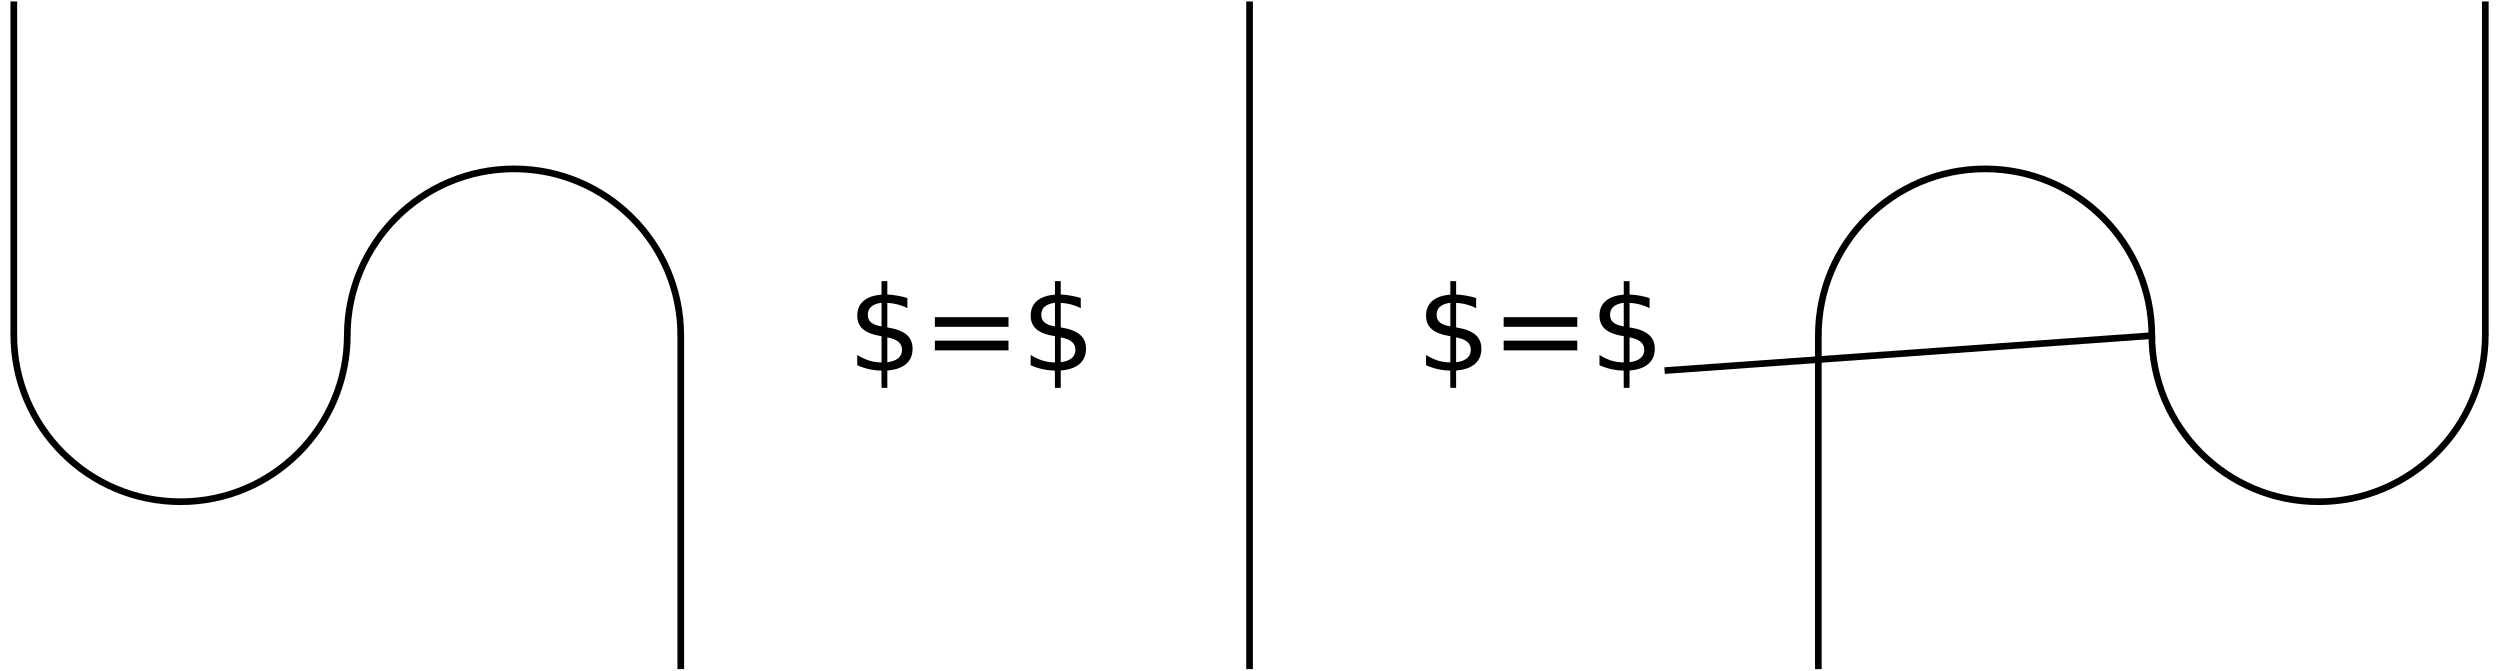 <?xml version="1.0" encoding="UTF-8"?>
<svg xmlns="http://www.w3.org/2000/svg" xmlns:xlink="http://www.w3.org/1999/xlink" width="425pt" height="114pt" viewBox="0 0 425 114" version="1.1">
<defs>
<g>
<symbol overflow="visible" id="glyph0-0">
<path style="stroke:none;" d="M 1 3.531 L 1 -14.109 L 11 -14.109 L 11 3.531 Z M 2.125 2.422 L 9.891 2.422 L 9.891 -12.984 L 2.125 -12.984 Z M 2.125 2.422 "/>
</symbol>
<symbol overflow="visible" id="glyph0-1">
<path style="stroke:none;" d="M 6.766 2.938 L 5.781 2.938 L 5.766 0 C 5.086 -0.008 4.406 -0.086 3.719 -0.234 C 3.039 -0.379 2.352 -0.602 1.656 -0.906 L 1.656 -2.656 C 2.32 -2.238 2.992 -1.922 3.672 -1.703 C 4.359 -1.492 5.062 -1.391 5.781 -1.391 L 5.781 -5.844 C 4.344 -6.07 3.297 -6.469 2.641 -7.031 C 1.984 -7.594 1.656 -8.363 1.656 -9.344 C 1.656 -10.395 2.008 -11.227 2.719 -11.844 C 3.438 -12.457 4.457 -12.812 5.781 -12.906 L 5.781 -15.203 L 6.766 -15.203 L 6.766 -12.938 C 7.367 -12.906 7.953 -12.836 8.516 -12.734 C 9.078 -12.641 9.629 -12.504 10.172 -12.328 L 10.172 -10.609 C 9.629 -10.891 9.07 -11.102 8.5 -11.25 C 7.938 -11.395 7.359 -11.484 6.766 -11.516 L 6.766 -7.344 C 8.234 -7.113 9.316 -6.707 10.016 -6.125 C 10.711 -5.539 11.062 -4.738 11.062 -3.719 C 11.062 -2.625 10.691 -1.758 9.953 -1.125 C 9.211 -0.488 8.148 -0.117 6.766 -0.016 Z M 5.781 -7.516 L 5.781 -11.531 C 5.031 -11.438 4.453 -11.219 4.047 -10.875 C 3.648 -10.531 3.453 -10.07 3.453 -9.5 C 3.453 -8.938 3.633 -8.5 4 -8.188 C 4.375 -7.875 4.969 -7.648 5.781 -7.516 Z M 6.766 -5.641 L 6.766 -1.422 C 7.586 -1.523 8.207 -1.754 8.625 -2.109 C 9.051 -2.473 9.266 -2.945 9.266 -3.531 C 9.266 -4.102 9.062 -4.555 8.656 -4.891 C 8.258 -5.234 7.629 -5.484 6.766 -5.641 Z M 6.766 -5.641 "/>
</symbol>
<symbol overflow="visible" id="glyph0-2">
<path style="stroke:none;" d="M 2.125 -9.078 L 14.641 -9.078 L 14.641 -7.438 L 2.125 -7.438 Z M 2.125 -5.094 L 14.641 -5.094 L 14.641 -3.438 L 2.125 -3.438 Z M 2.125 -5.094 "/>
</symbol>
</g>
</defs>
<g id="surface307">
<path style="fill:none;stroke-width:0.567;stroke-linecap:butt;stroke-linejoin:miter;stroke:rgb(0%,0%,0%);stroke-opacity:1;stroke-miterlimit:10;" d="M 14.174 0.029 L 14.174 -28.375 " transform="matrix(2,0,0,2,-26,57)"/>
<path style="fill:none;stroke-width:0.567;stroke-linecap:butt;stroke-linejoin:miter;stroke:rgb(0%,0%,0%);stroke-opacity:1;stroke-miterlimit:10;" d="M 70.865 0.029 C 70.865 -7.799 64.521 -14.145 56.693 -14.145 C 48.865 -14.145 42.52 -7.799 42.52 0.029 " transform="matrix(2,0,0,2,-26,57)"/>
<path style="fill:none;stroke-width:0.567;stroke-linecap:butt;stroke-linejoin:miter;stroke:rgb(0%,0%,0%);stroke-opacity:1;stroke-miterlimit:10;" d="M 14.174 -0.029 C 14.174 7.799 20.52 14.145 28.346 14.145 C 36.174 14.145 42.52 7.799 42.52 -0.029 " transform="matrix(2,0,0,2,-26,57)"/>
<path style="fill:none;stroke-width:0.567;stroke-linecap:butt;stroke-linejoin:miter;stroke:rgb(0%,0%,0%);stroke-opacity:1;stroke-miterlimit:10;" d="M 70.865 28.375 L 70.865 -0.029 " transform="matrix(2,0,0,2,-26,57)"/>
<g style="fill:rgb(0%,0%,0%);fill-opacity:1;">
  <use xlink:href="#glyph0-1" x="144.078" y="63"/>
  <use xlink:href="#glyph0-2" x="156.803" y="63"/>
  <use xlink:href="#glyph0-1" x="173.561" y="63"/>
</g>
<path style="fill:none;stroke-width:0.567;stroke-linecap:butt;stroke-linejoin:miter;stroke:rgb(0%,0%,0%);stroke-opacity:1;stroke-miterlimit:10;" d="M 119.213 28.375 L 119.213 -28.375 " transform="matrix(2,0,0,2,-26,57)"/>
<g style="fill:rgb(0%,0%,0%);fill-opacity:1;">
  <use xlink:href="#glyph0-1" x="240.773" y="63"/>
  <use xlink:href="#glyph0-2" x="253.498" y="63"/>
  <use xlink:href="#glyph0-1" x="270.256" y="63"/>
</g>
<path style="fill:none;stroke-width:0.567;stroke-linecap:butt;stroke-linejoin:miter;stroke:rgb(0%,0%,0%);stroke-opacity:1;stroke-miterlimit:10;" d="M 154.49 3 L 195.906 0.029 C 195.906 -7.799 189.561 -14.145 181.732 -14.145 C 173.904 -14.145 167.559 -7.799 167.559 0.029 " transform="matrix(2,0,0,2,-26,57)"/>
<path style="fill:none;stroke-width:0.567;stroke-linecap:butt;stroke-linejoin:miter;stroke:rgb(0%,0%,0%);stroke-opacity:1;stroke-miterlimit:10;" d="M 224.252 0.029 L 224.252 -28.375 " transform="matrix(2,0,0,2,-26,57)"/>
<path style="fill:none;stroke-width:0.567;stroke-linecap:butt;stroke-linejoin:miter;stroke:rgb(0%,0%,0%);stroke-opacity:1;stroke-miterlimit:10;" d="M 167.559 28.375 L 167.559 -0.029 " transform="matrix(2,0,0,2,-26,57)"/>
<path style="fill:none;stroke-width:0.567;stroke-linecap:butt;stroke-linejoin:miter;stroke:rgb(0%,0%,0%);stroke-opacity:1;stroke-miterlimit:10;" d="M 195.906 -0.029 C 195.906 7.799 202.252 14.145 210.078 14.145 C 217.906 14.145 224.252 7.799 224.252 -0.029 " transform="matrix(2,0,0,2,-26,57)"/>
</g>
</svg>
